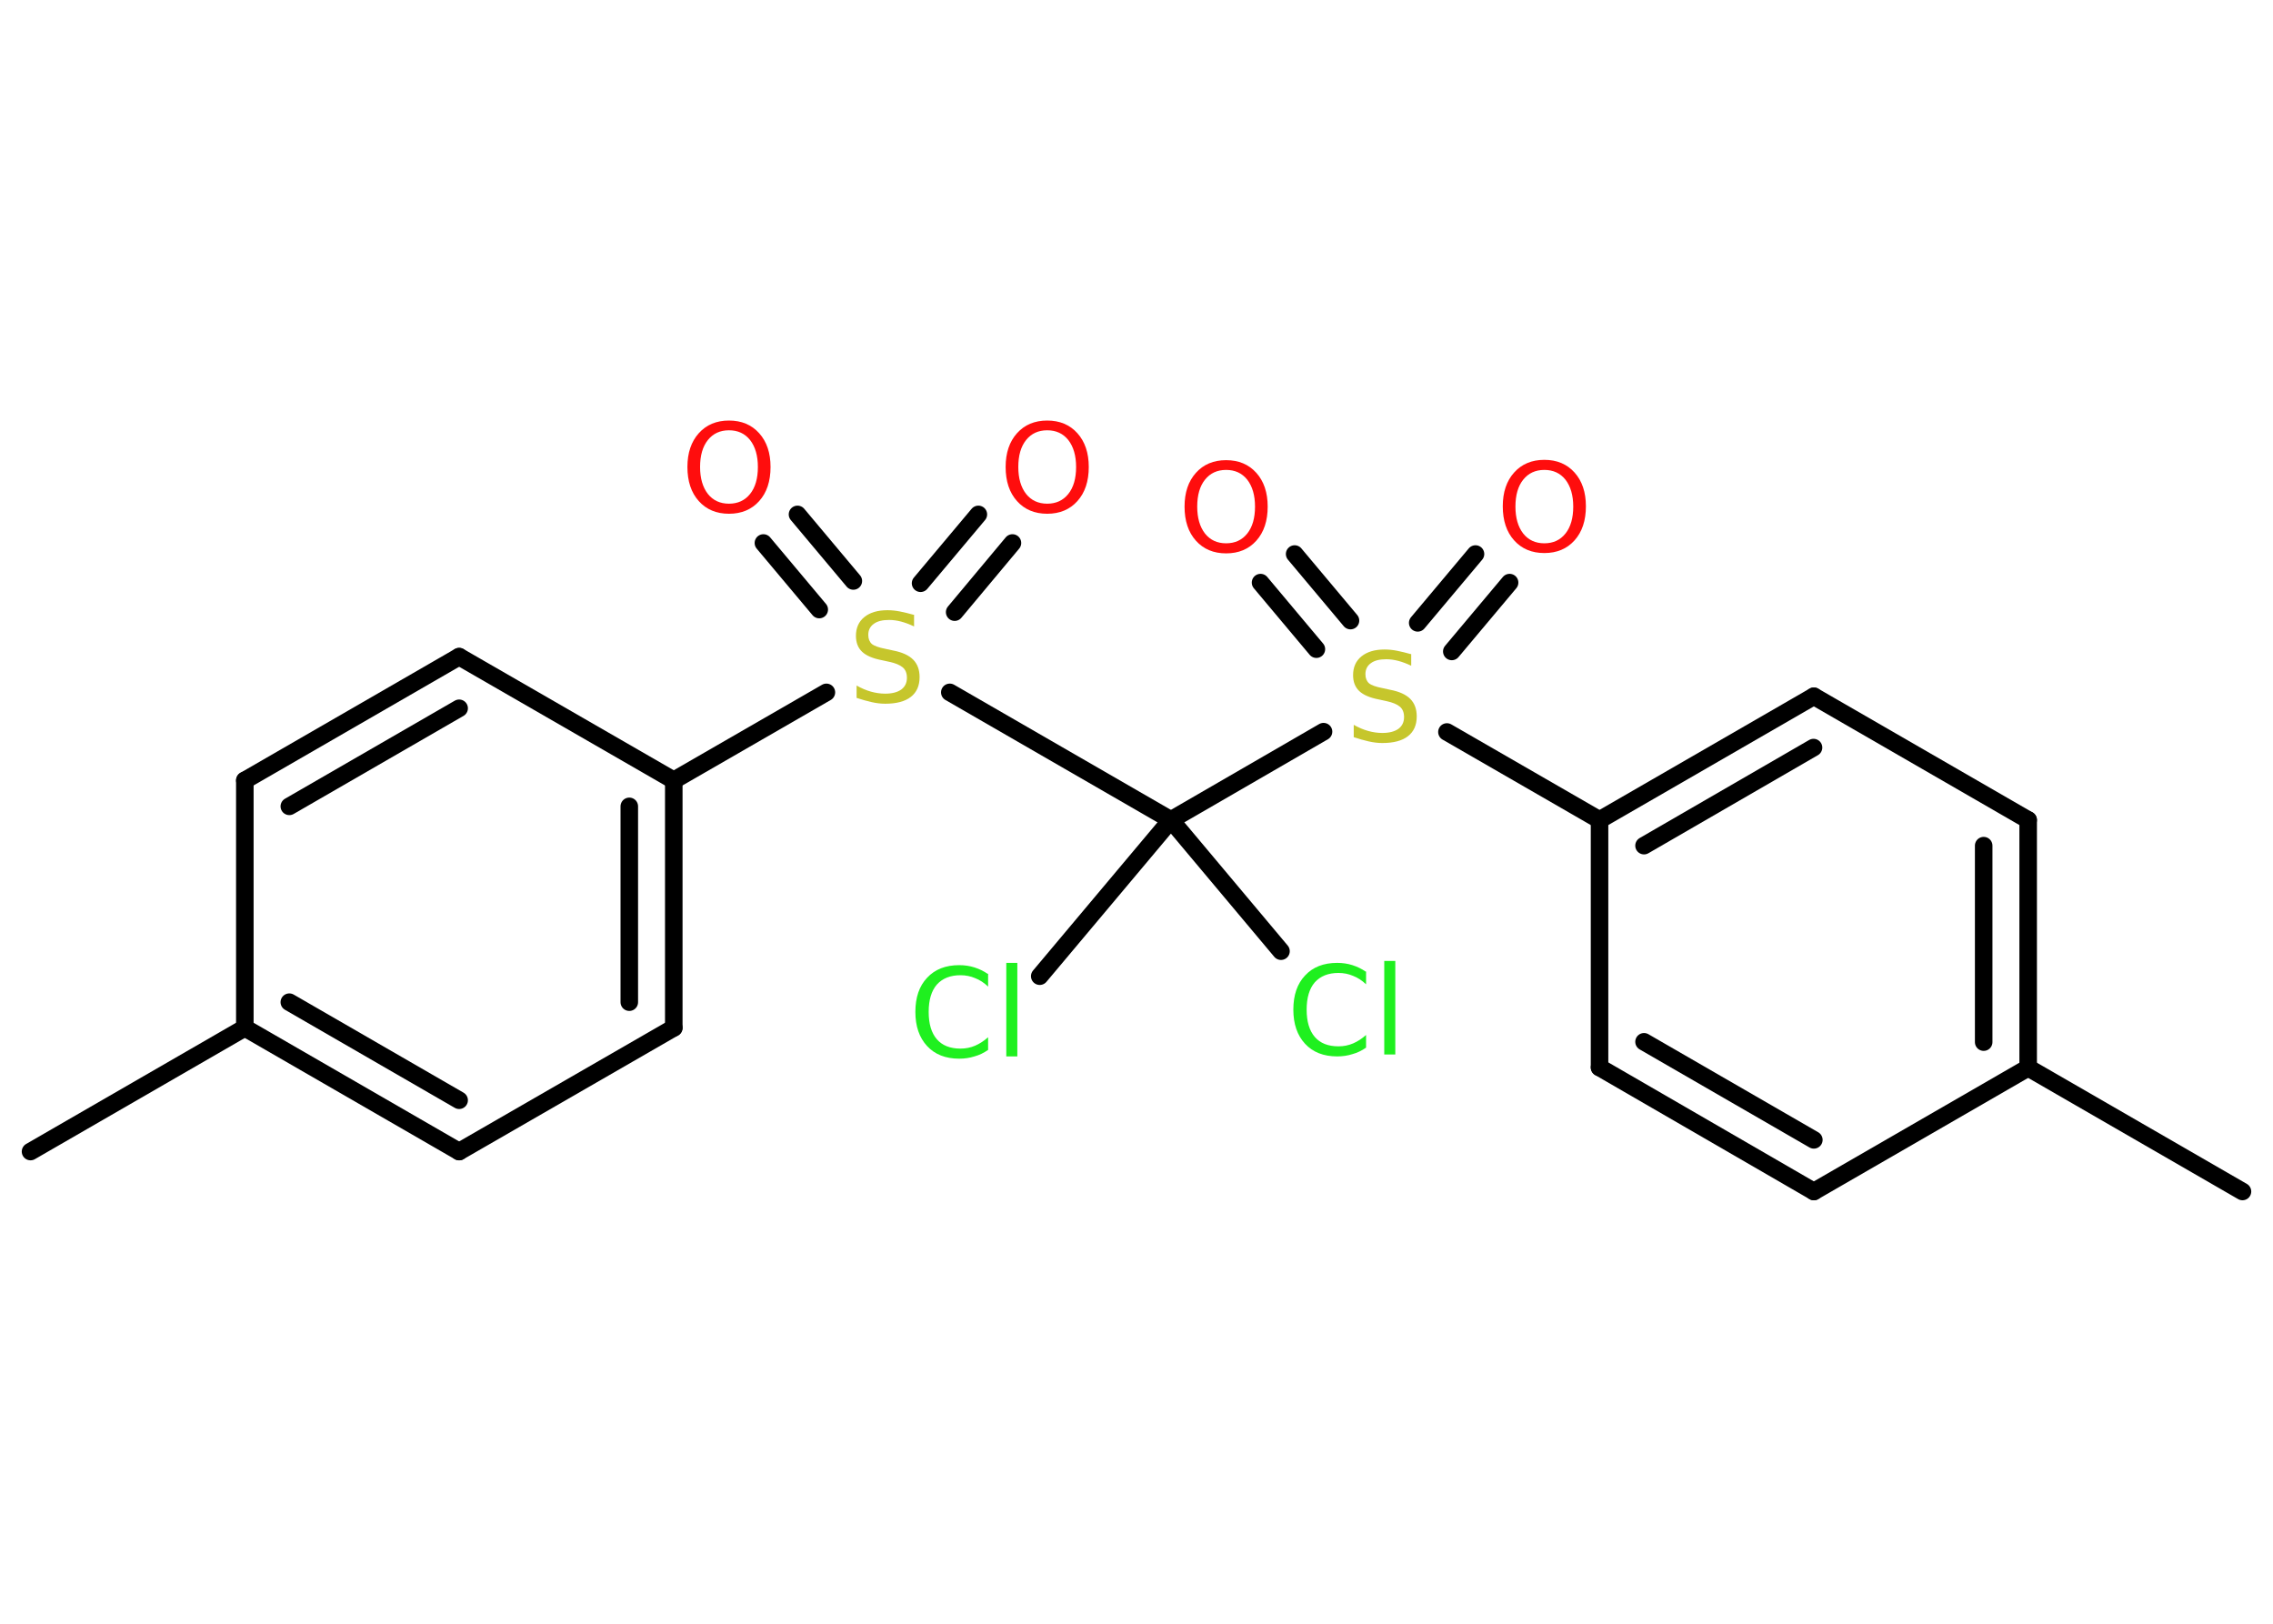 <?xml version='1.0' encoding='UTF-8'?>
<!DOCTYPE svg PUBLIC "-//W3C//DTD SVG 1.1//EN" "http://www.w3.org/Graphics/SVG/1.1/DTD/svg11.dtd">
<svg version='1.2' xmlns='http://www.w3.org/2000/svg' xmlns:xlink='http://www.w3.org/1999/xlink' width='70.0mm' height='50.0mm' viewBox='0 0 70.0 50.0'>
  <desc>Generated by the Chemistry Development Kit (http://github.com/cdk)</desc>
  <g stroke-linecap='round' stroke-linejoin='round' stroke='#000000' stroke-width='.54' fill='#FF0D0D'>
    <rect x='.0' y='.0' width='70.0' height='50.0' fill='#FFFFFF' stroke='none'/>
    <g id='mol1' class='mol'>
      <line id='mol1bnd1' class='bond' x1='69.06' y1='36.69' x2='62.46' y2='32.88'/>
      <g id='mol1bnd2' class='bond'>
        <line x1='62.46' y1='32.88' x2='62.46' y2='25.25'/>
        <line x1='61.09' y1='32.09' x2='61.09' y2='26.04'/>
      </g>
      <line id='mol1bnd3' class='bond' x1='62.46' y1='25.25' x2='55.86' y2='21.44'/>
      <g id='mol1bnd4' class='bond'>
        <line x1='55.86' y1='21.44' x2='49.26' y2='25.25'/>
        <line x1='55.85' y1='23.02' x2='50.63' y2='26.04'/>
      </g>
      <line id='mol1bnd5' class='bond' x1='49.26' y1='25.25' x2='44.56' y2='22.54'/>
      <g id='mol1bnd6' class='bond'>
        <line x1='43.66' y1='19.18' x2='45.44' y2='17.06'/>
        <line x1='44.71' y1='20.06' x2='46.49' y2='17.94'/>
      </g>
      <g id='mol1bnd7' class='bond'>
        <line x1='40.54' y1='19.99' x2='38.82' y2='17.94'/>
        <line x1='41.59' y1='19.11' x2='39.87' y2='17.06'/>
      </g>
      <line id='mol1bnd8' class='bond' x1='40.76' y1='22.53' x2='36.06' y2='25.25'/>
      <line id='mol1bnd9' class='bond' x1='36.06' y1='25.25' x2='32.02' y2='30.06'/>
      <line id='mol1bnd10' class='bond' x1='36.06' y1='25.25' x2='39.45' y2='29.29'/>
      <line id='mol1bnd11' class='bond' x1='36.06' y1='25.25' x2='29.25' y2='21.32'/>
      <g id='mol1bnd12' class='bond'>
        <line x1='28.35' y1='17.96' x2='30.13' y2='15.84'/>
        <line x1='29.4' y1='18.85' x2='31.18' y2='16.72'/>
      </g>
      <g id='mol1bnd13' class='bond'>
        <line x1='25.23' y1='18.77' x2='23.51' y2='16.72'/>
        <line x1='26.28' y1='17.89' x2='24.56' y2='15.84'/>
      </g>
      <line id='mol1bnd14' class='bond' x1='25.45' y1='21.32' x2='20.75' y2='24.03'/>
      <g id='mol1bnd15' class='bond'>
        <line x1='20.75' y1='31.65' x2='20.75' y2='24.03'/>
        <line x1='19.38' y1='30.86' x2='19.38' y2='24.83'/>
      </g>
      <line id='mol1bnd16' class='bond' x1='20.75' y1='31.65' x2='14.14' y2='35.46'/>
      <g id='mol1bnd17' class='bond'>
        <line x1='7.54' y1='31.65' x2='14.14' y2='35.46'/>
        <line x1='8.91' y1='30.86' x2='14.14' y2='33.88'/>
      </g>
      <line id='mol1bnd18' class='bond' x1='7.54' y1='31.65' x2='.94' y2='35.46'/>
      <line id='mol1bnd19' class='bond' x1='7.54' y1='31.65' x2='7.54' y2='24.03'/>
      <g id='mol1bnd20' class='bond'>
        <line x1='14.14' y1='20.22' x2='7.54' y2='24.03'/>
        <line x1='14.14' y1='21.81' x2='8.91' y2='24.83'/>
      </g>
      <line id='mol1bnd21' class='bond' x1='20.75' y1='24.03' x2='14.14' y2='20.22'/>
      <line id='mol1bnd22' class='bond' x1='49.26' y1='25.25' x2='49.26' y2='32.87'/>
      <g id='mol1bnd23' class='bond'>
        <line x1='49.26' y1='32.87' x2='55.86' y2='36.69'/>
        <line x1='50.63' y1='32.08' x2='55.86' y2='35.1'/>
      </g>
      <line id='mol1bnd24' class='bond' x1='62.46' y1='32.88' x2='55.86' y2='36.69'/>
      <path id='mol1atm6' class='atom' d='M43.46 20.14v.36q-.21 -.1 -.4 -.15q-.19 -.05 -.37 -.05q-.31 .0 -.47 .12q-.17 .12 -.17 .34q.0 .18 .11 .28q.11 .09 .42 .15l.23 .05q.42 .08 .62 .28q.2 .2 .2 .54q.0 .4 -.27 .61q-.27 .21 -.79 .21q-.2 .0 -.42 -.05q-.22 -.05 -.46 -.13v-.38q.23 .13 .45 .19q.22 .06 .43 .06q.32 .0 .5 -.13q.17 -.13 .17 -.36q.0 -.21 -.13 -.32q-.13 -.11 -.41 -.17l-.23 -.05q-.42 -.08 -.61 -.26q-.19 -.18 -.19 -.49q.0 -.37 .26 -.58q.26 -.21 .71 -.21q.19 .0 .39 .04q.2 .04 .41 .1z' stroke='none' fill='#C6C62C'/>
      <path id='mol1atm7' class='atom' d='M47.56 14.47q-.41 .0 -.65 .3q-.24 .3 -.24 .83q.0 .52 .24 .83q.24 .3 .65 .3q.41 .0 .65 -.3q.24 -.3 .24 -.83q.0 -.52 -.24 -.83q-.24 -.3 -.65 -.3zM47.56 14.16q.58 .0 .93 .39q.35 .39 .35 1.04q.0 .66 -.35 1.05q-.35 .39 -.93 .39q-.58 .0 -.93 -.39q-.35 -.39 -.35 -1.05q.0 -.65 .35 -1.04q.35 -.39 .93 -.39z' stroke='none'/>
      <path id='mol1atm8' class='atom' d='M37.76 14.47q-.41 .0 -.65 .3q-.24 .3 -.24 .83q.0 .52 .24 .83q.24 .3 .65 .3q.41 .0 .65 -.3q.24 -.3 .24 -.83q.0 -.52 -.24 -.83q-.24 -.3 -.65 -.3zM37.76 14.17q.58 .0 .93 .39q.35 .39 .35 1.04q.0 .66 -.35 1.05q-.35 .39 -.93 .39q-.58 .0 -.93 -.39q-.35 -.39 -.35 -1.05q.0 -.65 .35 -1.04q.35 -.39 .93 -.39z' stroke='none'/>
      <path id='mol1atm10' class='atom' d='M30.43 29.98v.4q-.19 -.18 -.4 -.26q-.21 -.09 -.45 -.09q-.47 .0 -.73 .29q-.25 .29 -.25 .84q.0 .55 .25 .84q.25 .29 .73 .29q.24 .0 .45 -.09q.21 -.09 .4 -.26v.39q-.2 .14 -.42 .2q-.22 .07 -.47 .07q-.63 .0 -.99 -.39q-.36 -.39 -.36 -1.05q.0 -.67 .36 -1.05q.36 -.39 .99 -.39q.25 .0 .47 .07q.22 .07 .41 .2zM30.99 29.65h.34v2.88h-.34v-2.88z' stroke='none' fill='#1FF01F'/>
      <path id='mol1atm11' class='atom' d='M42.07 29.91v.4q-.19 -.18 -.4 -.26q-.21 -.09 -.45 -.09q-.47 .0 -.73 .29q-.25 .29 -.25 .84q.0 .55 .25 .84q.25 .29 .73 .29q.24 .0 .45 -.09q.21 -.09 .4 -.26v.39q-.2 .14 -.42 .2q-.22 .07 -.47 .07q-.63 .0 -.99 -.39q-.36 -.39 -.36 -1.05q.0 -.67 .36 -1.05q.36 -.39 .99 -.39q.25 .0 .47 .07q.22 .07 .41 .2zM42.63 29.59h.34v2.88h-.34v-2.88z' stroke='none' fill='#1FF01F'/>
      <path id='mol1atm12' class='atom' d='M28.15 18.93v.36q-.21 -.1 -.4 -.15q-.19 -.05 -.37 -.05q-.31 .0 -.47 .12q-.17 .12 -.17 .34q.0 .18 .11 .28q.11 .09 .42 .15l.23 .05q.42 .08 .62 .28q.2 .2 .2 .54q.0 .4 -.27 .61q-.27 .21 -.79 .21q-.2 .0 -.42 -.05q-.22 -.05 -.46 -.13v-.38q.23 .13 .45 .19q.22 .06 .43 .06q.32 .0 .5 -.13q.17 -.13 .17 -.36q.0 -.21 -.13 -.32q-.13 -.11 -.41 -.17l-.23 -.05q-.42 -.08 -.61 -.26q-.19 -.18 -.19 -.49q.0 -.37 .26 -.58q.26 -.21 .71 -.21q.19 .0 .39 .04q.2 .04 .41 .1z' stroke='none' fill='#C6C62C'/>
      <path id='mol1atm13' class='atom' d='M32.25 13.25q-.41 .0 -.65 .3q-.24 .3 -.24 .83q.0 .52 .24 .83q.24 .3 .65 .3q.41 .0 .65 -.3q.24 -.3 .24 -.83q.0 -.52 -.24 -.83q-.24 -.3 -.65 -.3zM32.25 12.95q.58 .0 .93 .39q.35 .39 .35 1.04q.0 .66 -.35 1.05q-.35 .39 -.93 .39q-.58 .0 -.93 -.39q-.35 -.39 -.35 -1.05q.0 -.65 .35 -1.04q.35 -.39 .93 -.39z' stroke='none'/>
      <path id='mol1atm14' class='atom' d='M22.45 13.25q-.41 .0 -.65 .3q-.24 .3 -.24 .83q.0 .52 .24 .83q.24 .3 .65 .3q.41 .0 .65 -.3q.24 -.3 .24 -.83q.0 -.52 -.24 -.83q-.24 -.3 -.65 -.3zM22.45 12.95q.58 .0 .93 .39q.35 .39 .35 1.04q.0 .66 -.35 1.05q-.35 .39 -.93 .39q-.58 .0 -.93 -.39q-.35 -.39 -.35 -1.05q.0 -.65 .35 -1.04q.35 -.39 .93 -.39z' stroke='none'/>
    </g>
  </g>
</svg>
